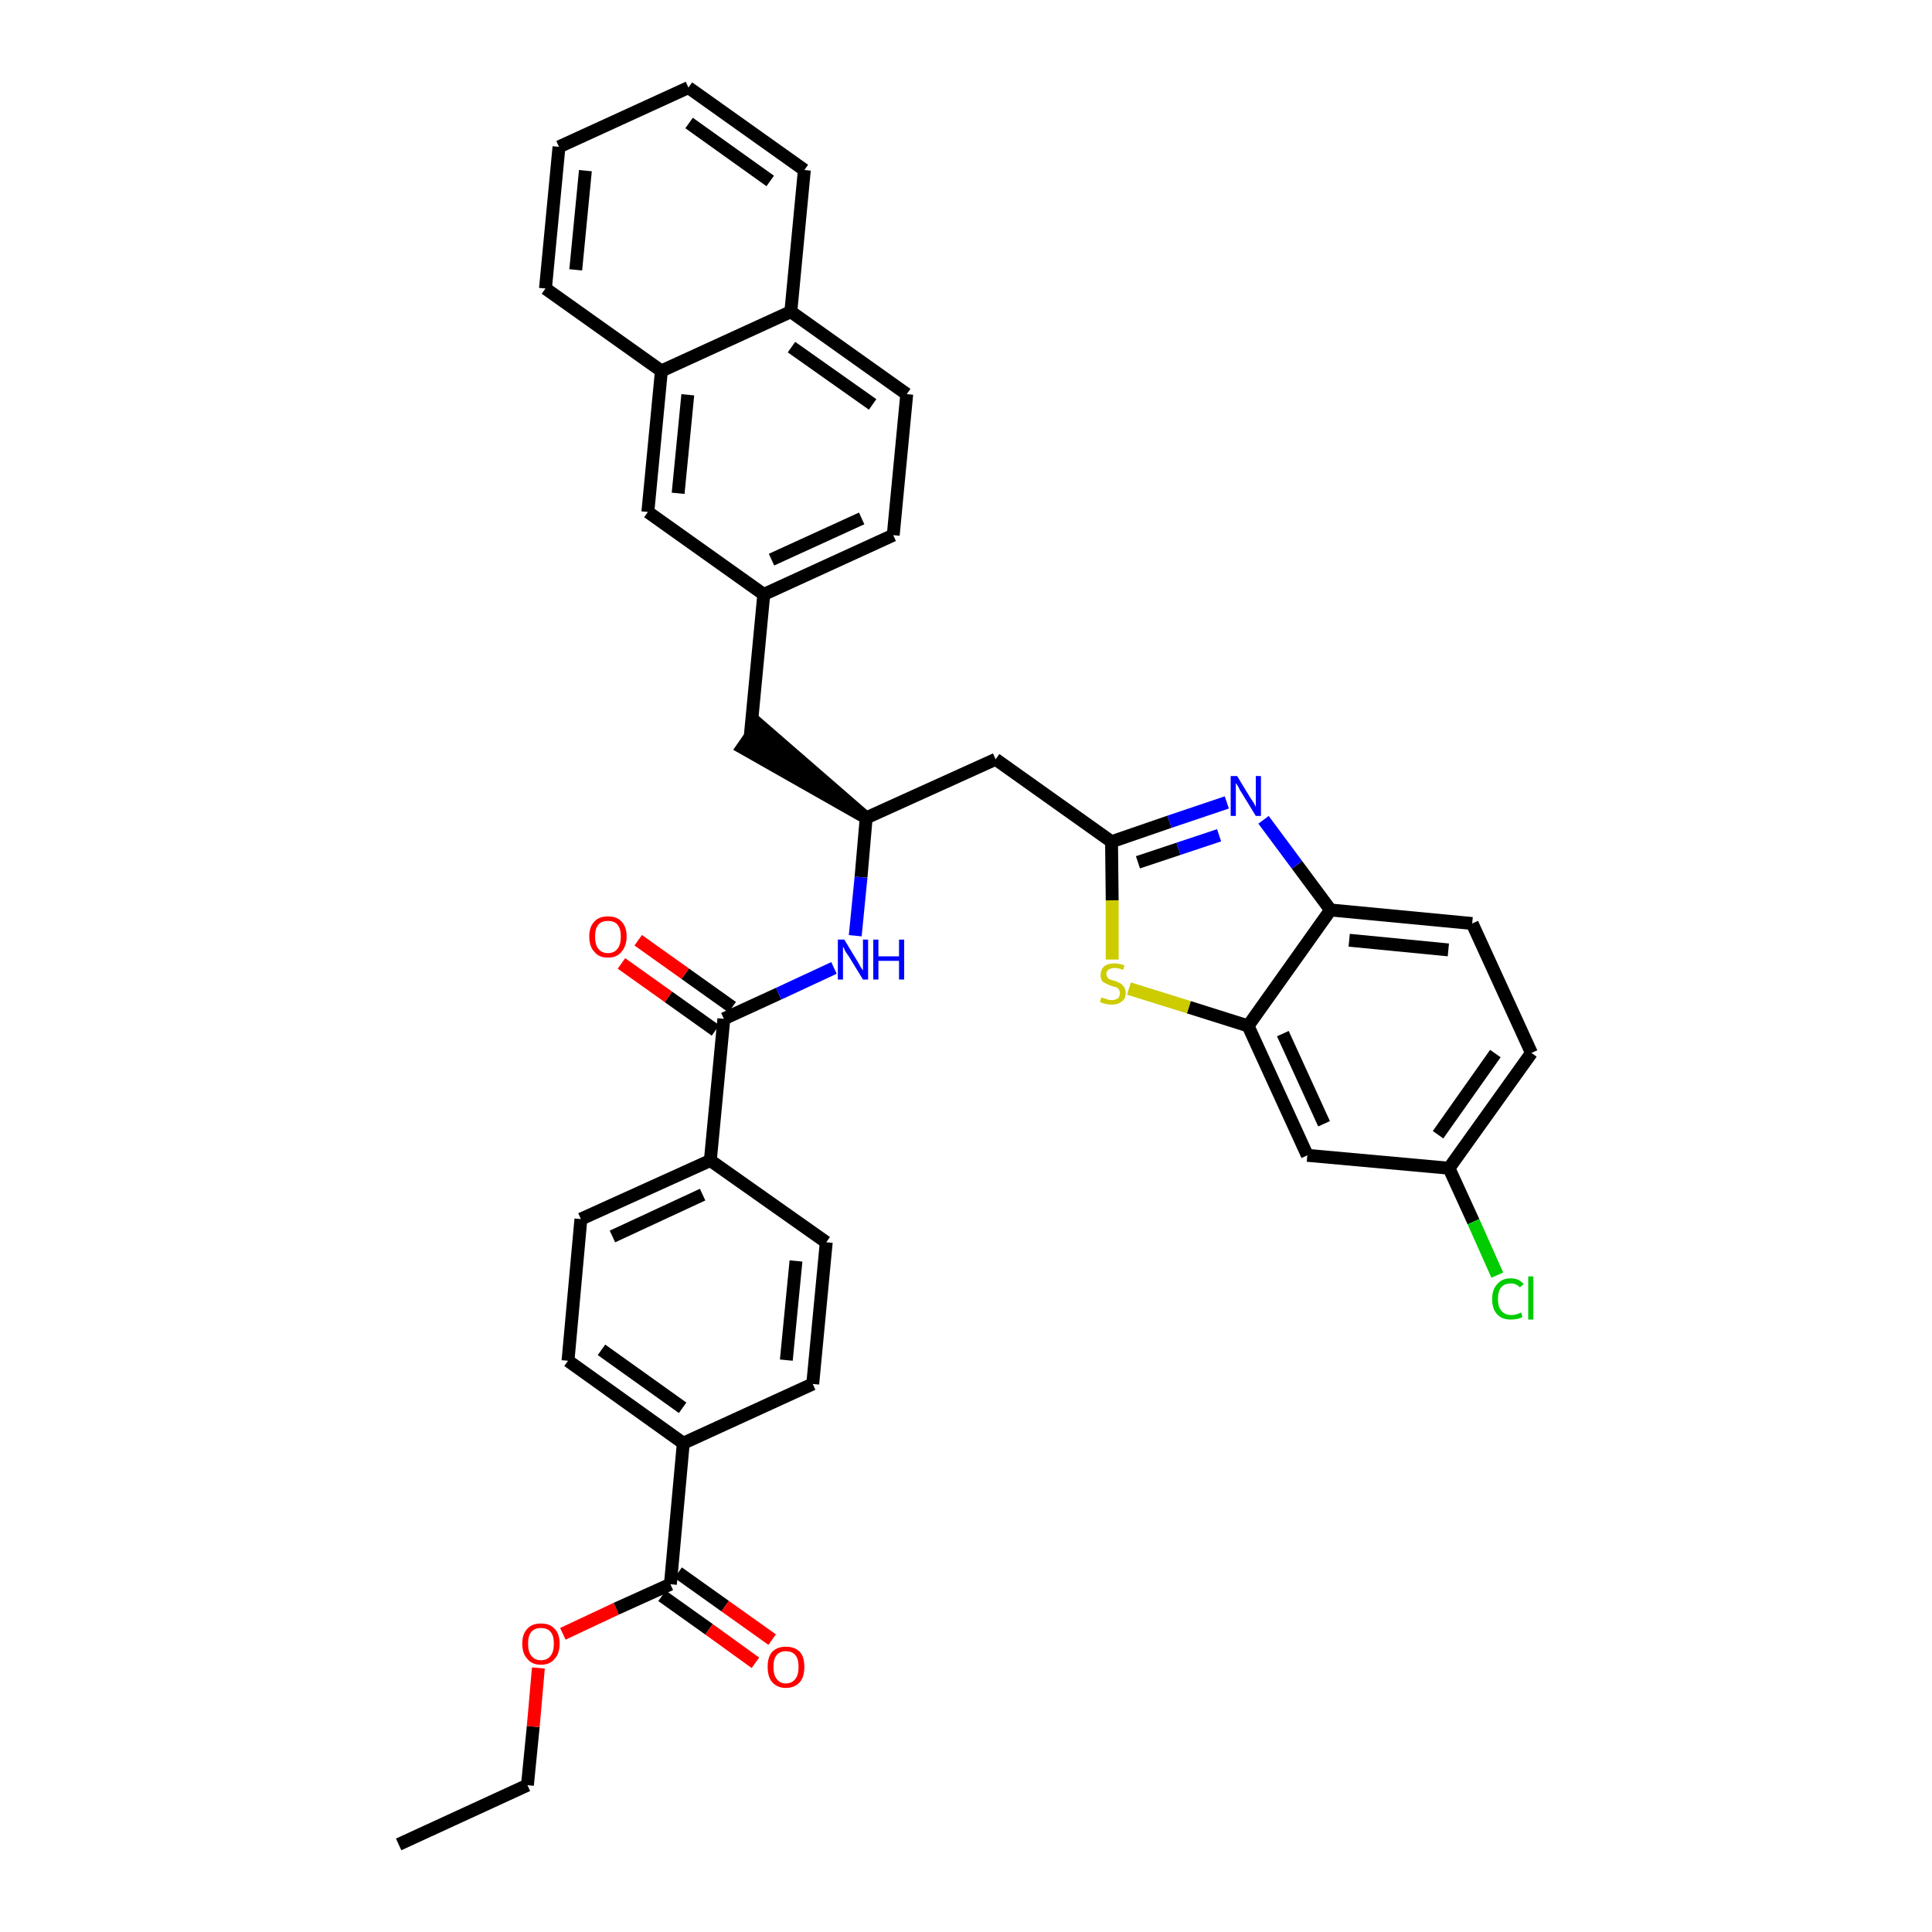 <?xml version='1.0' encoding='iso-8859-1'?>
<svg version='1.1' baseProfile='full'
              xmlns='http://www.w3.org/2000/svg'
                      xmlns:rdkit='http://www.rdkit.org/xml'
                      xmlns:xlink='http://www.w3.org/1999/xlink'
                  xml:space='preserve'
width='300px' height='300px' viewBox='0 0 300 300'>
<!-- END OF HEADER -->
<path class='bond-0 atom-0 atom-1' d='M 61.9,286.4 L 81.9,277.2' style='fill:none;fill-rule:evenodd;stroke:#000000;stroke-width:2.0px;stroke-linecap:butt;stroke-linejoin:miter;stroke-opacity:1' />
<path class='bond-1 atom-1 atom-2' d='M 81.9,277.2 L 82.8,268.1' style='fill:none;fill-rule:evenodd;stroke:#000000;stroke-width:2.0px;stroke-linecap:butt;stroke-linejoin:miter;stroke-opacity:1' />
<path class='bond-1 atom-1 atom-2' d='M 82.8,268.1 L 83.6,259.0' style='fill:none;fill-rule:evenodd;stroke:#FF0000;stroke-width:2.0px;stroke-linecap:butt;stroke-linejoin:miter;stroke-opacity:1' />
<path class='bond-2 atom-2 atom-3' d='M 87.4,253.7 L 95.7,249.8' style='fill:none;fill-rule:evenodd;stroke:#FF0000;stroke-width:2.0px;stroke-linecap:butt;stroke-linejoin:miter;stroke-opacity:1' />
<path class='bond-2 atom-2 atom-3' d='M 95.7,249.8 L 104.1,246.0' style='fill:none;fill-rule:evenodd;stroke:#000000;stroke-width:2.0px;stroke-linecap:butt;stroke-linejoin:miter;stroke-opacity:1' />
<path class='bond-3 atom-3 atom-4' d='M 102.8,247.8 L 110.1,253.0' style='fill:none;fill-rule:evenodd;stroke:#000000;stroke-width:2.0px;stroke-linecap:butt;stroke-linejoin:miter;stroke-opacity:1' />
<path class='bond-3 atom-3 atom-4' d='M 110.1,253.0 L 117.3,258.2' style='fill:none;fill-rule:evenodd;stroke:#FF0000;stroke-width:2.0px;stroke-linecap:butt;stroke-linejoin:miter;stroke-opacity:1' />
<path class='bond-3 atom-3 atom-4' d='M 105.3,244.2 L 112.6,249.4' style='fill:none;fill-rule:evenodd;stroke:#000000;stroke-width:2.0px;stroke-linecap:butt;stroke-linejoin:miter;stroke-opacity:1' />
<path class='bond-3 atom-3 atom-4' d='M 112.6,249.4 L 119.9,254.6' style='fill:none;fill-rule:evenodd;stroke:#FF0000;stroke-width:2.0px;stroke-linecap:butt;stroke-linejoin:miter;stroke-opacity:1' />
<path class='bond-4 atom-3 atom-5' d='M 104.1,246.0 L 106.1,224.1' style='fill:none;fill-rule:evenodd;stroke:#000000;stroke-width:2.0px;stroke-linecap:butt;stroke-linejoin:miter;stroke-opacity:1' />
<path class='bond-5 atom-5 atom-6' d='M 106.1,224.1 L 88.2,211.3' style='fill:none;fill-rule:evenodd;stroke:#000000;stroke-width:2.0px;stroke-linecap:butt;stroke-linejoin:miter;stroke-opacity:1' />
<path class='bond-5 atom-5 atom-6' d='M 106.0,218.6 L 93.4,209.6' style='fill:none;fill-rule:evenodd;stroke:#000000;stroke-width:2.0px;stroke-linecap:butt;stroke-linejoin:miter;stroke-opacity:1' />
<path class='bond-36 atom-36 atom-5' d='M 126.2,214.9 L 106.1,224.1' style='fill:none;fill-rule:evenodd;stroke:#000000;stroke-width:2.0px;stroke-linecap:butt;stroke-linejoin:miter;stroke-opacity:1' />
<path class='bond-6 atom-6 atom-7' d='M 88.2,211.3 L 90.2,189.3' style='fill:none;fill-rule:evenodd;stroke:#000000;stroke-width:2.0px;stroke-linecap:butt;stroke-linejoin:miter;stroke-opacity:1' />
<path class='bond-7 atom-7 atom-8' d='M 90.2,189.3 L 110.3,180.2' style='fill:none;fill-rule:evenodd;stroke:#000000;stroke-width:2.0px;stroke-linecap:butt;stroke-linejoin:miter;stroke-opacity:1' />
<path class='bond-7 atom-7 atom-8' d='M 95.1,192.0 L 109.1,185.5' style='fill:none;fill-rule:evenodd;stroke:#000000;stroke-width:2.0px;stroke-linecap:butt;stroke-linejoin:miter;stroke-opacity:1' />
<path class='bond-8 atom-8 atom-9' d='M 110.3,180.2 L 112.4,158.2' style='fill:none;fill-rule:evenodd;stroke:#000000;stroke-width:2.0px;stroke-linecap:butt;stroke-linejoin:miter;stroke-opacity:1' />
<path class='bond-34 atom-8 atom-35' d='M 110.3,180.2 L 128.3,192.9' style='fill:none;fill-rule:evenodd;stroke:#000000;stroke-width:2.0px;stroke-linecap:butt;stroke-linejoin:miter;stroke-opacity:1' />
<path class='bond-9 atom-9 atom-10' d='M 113.7,156.4 L 106.4,151.2' style='fill:none;fill-rule:evenodd;stroke:#000000;stroke-width:2.0px;stroke-linecap:butt;stroke-linejoin:miter;stroke-opacity:1' />
<path class='bond-9 atom-9 atom-10' d='M 106.4,151.2 L 99.1,146.0' style='fill:none;fill-rule:evenodd;stroke:#FF0000;stroke-width:2.0px;stroke-linecap:butt;stroke-linejoin:miter;stroke-opacity:1' />
<path class='bond-9 atom-9 atom-10' d='M 111.1,160.0 L 103.8,154.8' style='fill:none;fill-rule:evenodd;stroke:#000000;stroke-width:2.0px;stroke-linecap:butt;stroke-linejoin:miter;stroke-opacity:1' />
<path class='bond-9 atom-9 atom-10' d='M 103.8,154.8 L 96.5,149.6' style='fill:none;fill-rule:evenodd;stroke:#FF0000;stroke-width:2.0px;stroke-linecap:butt;stroke-linejoin:miter;stroke-opacity:1' />
<path class='bond-10 atom-9 atom-11' d='M 112.4,158.2 L 120.9,154.3' style='fill:none;fill-rule:evenodd;stroke:#000000;stroke-width:2.0px;stroke-linecap:butt;stroke-linejoin:miter;stroke-opacity:1' />
<path class='bond-10 atom-9 atom-11' d='M 120.9,154.3 L 129.5,150.3' style='fill:none;fill-rule:evenodd;stroke:#0000FF;stroke-width:2.0px;stroke-linecap:butt;stroke-linejoin:miter;stroke-opacity:1' />
<path class='bond-11 atom-11 atom-12' d='M 132.8,145.3 L 133.7,136.2' style='fill:none;fill-rule:evenodd;stroke:#0000FF;stroke-width:2.0px;stroke-linecap:butt;stroke-linejoin:miter;stroke-opacity:1' />
<path class='bond-11 atom-11 atom-12' d='M 133.7,136.2 L 134.5,127.0' style='fill:none;fill-rule:evenodd;stroke:#000000;stroke-width:2.0px;stroke-linecap:butt;stroke-linejoin:miter;stroke-opacity:1' />
<path class='bond-12 atom-12 atom-13' d='M 134.5,127.0 L 117.8,112.5 L 115.3,116.1 Z' style='fill:#000000;fill-rule:evenodd;fill-opacity:1;stroke:#000000;stroke-width:2.0px;stroke-linecap:butt;stroke-linejoin:miter;stroke-opacity:1;' />
<path class='bond-23 atom-12 atom-24' d='M 134.5,127.0 L 154.6,117.9' style='fill:none;fill-rule:evenodd;stroke:#000000;stroke-width:2.0px;stroke-linecap:butt;stroke-linejoin:miter;stroke-opacity:1' />
<path class='bond-13 atom-13 atom-14' d='M 116.5,114.3 L 118.6,92.3' style='fill:none;fill-rule:evenodd;stroke:#000000;stroke-width:2.0px;stroke-linecap:butt;stroke-linejoin:miter;stroke-opacity:1' />
<path class='bond-14 atom-14 atom-15' d='M 118.6,92.3 L 138.7,83.1' style='fill:none;fill-rule:evenodd;stroke:#000000;stroke-width:2.0px;stroke-linecap:butt;stroke-linejoin:miter;stroke-opacity:1' />
<path class='bond-14 atom-14 atom-15' d='M 119.8,86.9 L 133.8,80.5' style='fill:none;fill-rule:evenodd;stroke:#000000;stroke-width:2.0px;stroke-linecap:butt;stroke-linejoin:miter;stroke-opacity:1' />
<path class='bond-37 atom-23 atom-14' d='M 100.6,79.5 L 118.6,92.3' style='fill:none;fill-rule:evenodd;stroke:#000000;stroke-width:2.0px;stroke-linecap:butt;stroke-linejoin:miter;stroke-opacity:1' />
<path class='bond-15 atom-15 atom-16' d='M 138.7,83.1 L 140.8,61.2' style='fill:none;fill-rule:evenodd;stroke:#000000;stroke-width:2.0px;stroke-linecap:butt;stroke-linejoin:miter;stroke-opacity:1' />
<path class='bond-16 atom-16 atom-17' d='M 140.8,61.2 L 122.8,48.4' style='fill:none;fill-rule:evenodd;stroke:#000000;stroke-width:2.0px;stroke-linecap:butt;stroke-linejoin:miter;stroke-opacity:1' />
<path class='bond-16 atom-16 atom-17' d='M 135.5,62.8 L 122.9,53.9' style='fill:none;fill-rule:evenodd;stroke:#000000;stroke-width:2.0px;stroke-linecap:butt;stroke-linejoin:miter;stroke-opacity:1' />
<path class='bond-17 atom-17 atom-18' d='M 122.8,48.4 L 124.9,26.4' style='fill:none;fill-rule:evenodd;stroke:#000000;stroke-width:2.0px;stroke-linecap:butt;stroke-linejoin:miter;stroke-opacity:1' />
<path class='bond-39 atom-22 atom-17' d='M 102.7,57.6 L 122.8,48.4' style='fill:none;fill-rule:evenodd;stroke:#000000;stroke-width:2.0px;stroke-linecap:butt;stroke-linejoin:miter;stroke-opacity:1' />
<path class='bond-18 atom-18 atom-19' d='M 124.9,26.4 L 106.9,13.6' style='fill:none;fill-rule:evenodd;stroke:#000000;stroke-width:2.0px;stroke-linecap:butt;stroke-linejoin:miter;stroke-opacity:1' />
<path class='bond-18 atom-18 atom-19' d='M 119.6,28.1 L 107.0,19.1' style='fill:none;fill-rule:evenodd;stroke:#000000;stroke-width:2.0px;stroke-linecap:butt;stroke-linejoin:miter;stroke-opacity:1' />
<path class='bond-19 atom-19 atom-20' d='M 106.9,13.6 L 86.8,22.8' style='fill:none;fill-rule:evenodd;stroke:#000000;stroke-width:2.0px;stroke-linecap:butt;stroke-linejoin:miter;stroke-opacity:1' />
<path class='bond-20 atom-20 atom-21' d='M 86.8,22.8 L 84.7,44.8' style='fill:none;fill-rule:evenodd;stroke:#000000;stroke-width:2.0px;stroke-linecap:butt;stroke-linejoin:miter;stroke-opacity:1' />
<path class='bond-20 atom-20 atom-21' d='M 90.9,26.5 L 89.4,41.9' style='fill:none;fill-rule:evenodd;stroke:#000000;stroke-width:2.0px;stroke-linecap:butt;stroke-linejoin:miter;stroke-opacity:1' />
<path class='bond-21 atom-21 atom-22' d='M 84.7,44.8 L 102.7,57.6' style='fill:none;fill-rule:evenodd;stroke:#000000;stroke-width:2.0px;stroke-linecap:butt;stroke-linejoin:miter;stroke-opacity:1' />
<path class='bond-22 atom-22 atom-23' d='M 102.7,57.6 L 100.6,79.5' style='fill:none;fill-rule:evenodd;stroke:#000000;stroke-width:2.0px;stroke-linecap:butt;stroke-linejoin:miter;stroke-opacity:1' />
<path class='bond-22 atom-22 atom-23' d='M 106.8,61.3 L 105.3,76.6' style='fill:none;fill-rule:evenodd;stroke:#000000;stroke-width:2.0px;stroke-linecap:butt;stroke-linejoin:miter;stroke-opacity:1' />
<path class='bond-24 atom-24 atom-25' d='M 154.6,117.9 L 172.6,130.7' style='fill:none;fill-rule:evenodd;stroke:#000000;stroke-width:2.0px;stroke-linecap:butt;stroke-linejoin:miter;stroke-opacity:1' />
<path class='bond-25 atom-25 atom-26' d='M 172.6,130.7 L 181.6,127.6' style='fill:none;fill-rule:evenodd;stroke:#000000;stroke-width:2.0px;stroke-linecap:butt;stroke-linejoin:miter;stroke-opacity:1' />
<path class='bond-25 atom-25 atom-26' d='M 181.6,127.6 L 190.5,124.6' style='fill:none;fill-rule:evenodd;stroke:#0000FF;stroke-width:2.0px;stroke-linecap:butt;stroke-linejoin:miter;stroke-opacity:1' />
<path class='bond-25 atom-25 atom-26' d='M 176.7,133.9 L 183.0,131.8' style='fill:none;fill-rule:evenodd;stroke:#000000;stroke-width:2.0px;stroke-linecap:butt;stroke-linejoin:miter;stroke-opacity:1' />
<path class='bond-25 atom-25 atom-26' d='M 183.0,131.8 L 189.3,129.7' style='fill:none;fill-rule:evenodd;stroke:#0000FF;stroke-width:2.0px;stroke-linecap:butt;stroke-linejoin:miter;stroke-opacity:1' />
<path class='bond-38 atom-34 atom-25' d='M 172.7,149.0 L 172.7,139.8' style='fill:none;fill-rule:evenodd;stroke:#CCCC00;stroke-width:2.0px;stroke-linecap:butt;stroke-linejoin:miter;stroke-opacity:1' />
<path class='bond-38 atom-34 atom-25' d='M 172.7,139.8 L 172.6,130.7' style='fill:none;fill-rule:evenodd;stroke:#000000;stroke-width:2.0px;stroke-linecap:butt;stroke-linejoin:miter;stroke-opacity:1' />
<path class='bond-26 atom-26 atom-27' d='M 196.2,127.3 L 201.4,134.3' style='fill:none;fill-rule:evenodd;stroke:#0000FF;stroke-width:2.0px;stroke-linecap:butt;stroke-linejoin:miter;stroke-opacity:1' />
<path class='bond-26 atom-26 atom-27' d='M 201.4,134.3 L 206.6,141.3' style='fill:none;fill-rule:evenodd;stroke:#000000;stroke-width:2.0px;stroke-linecap:butt;stroke-linejoin:miter;stroke-opacity:1' />
<path class='bond-27 atom-27 atom-28' d='M 206.6,141.3 L 228.6,143.4' style='fill:none;fill-rule:evenodd;stroke:#000000;stroke-width:2.0px;stroke-linecap:butt;stroke-linejoin:miter;stroke-opacity:1' />
<path class='bond-27 atom-27 atom-28' d='M 209.5,146.0 L 224.9,147.5' style='fill:none;fill-rule:evenodd;stroke:#000000;stroke-width:2.0px;stroke-linecap:butt;stroke-linejoin:miter;stroke-opacity:1' />
<path class='bond-40 atom-33 atom-27' d='M 193.8,159.3 L 206.6,141.3' style='fill:none;fill-rule:evenodd;stroke:#000000;stroke-width:2.0px;stroke-linecap:butt;stroke-linejoin:miter;stroke-opacity:1' />
<path class='bond-28 atom-28 atom-29' d='M 228.6,143.4 L 237.8,163.5' style='fill:none;fill-rule:evenodd;stroke:#000000;stroke-width:2.0px;stroke-linecap:butt;stroke-linejoin:miter;stroke-opacity:1' />
<path class='bond-29 atom-29 atom-30' d='M 237.8,163.5 L 225.0,181.4' style='fill:none;fill-rule:evenodd;stroke:#000000;stroke-width:2.0px;stroke-linecap:butt;stroke-linejoin:miter;stroke-opacity:1' />
<path class='bond-29 atom-29 atom-30' d='M 232.2,163.6 L 223.3,176.2' style='fill:none;fill-rule:evenodd;stroke:#000000;stroke-width:2.0px;stroke-linecap:butt;stroke-linejoin:miter;stroke-opacity:1' />
<path class='bond-30 atom-30 atom-31' d='M 225.0,181.4 L 228.8,189.7' style='fill:none;fill-rule:evenodd;stroke:#000000;stroke-width:2.0px;stroke-linecap:butt;stroke-linejoin:miter;stroke-opacity:1' />
<path class='bond-30 atom-30 atom-31' d='M 228.8,189.7 L 232.5,198.0' style='fill:none;fill-rule:evenodd;stroke:#00CC00;stroke-width:2.0px;stroke-linecap:butt;stroke-linejoin:miter;stroke-opacity:1' />
<path class='bond-31 atom-30 atom-32' d='M 225.0,181.4 L 203.0,179.4' style='fill:none;fill-rule:evenodd;stroke:#000000;stroke-width:2.0px;stroke-linecap:butt;stroke-linejoin:miter;stroke-opacity:1' />
<path class='bond-32 atom-32 atom-33' d='M 203.0,179.4 L 193.8,159.3' style='fill:none;fill-rule:evenodd;stroke:#000000;stroke-width:2.0px;stroke-linecap:butt;stroke-linejoin:miter;stroke-opacity:1' />
<path class='bond-32 atom-32 atom-33' d='M 205.6,174.5 L 199.2,160.5' style='fill:none;fill-rule:evenodd;stroke:#000000;stroke-width:2.0px;stroke-linecap:butt;stroke-linejoin:miter;stroke-opacity:1' />
<path class='bond-33 atom-33 atom-34' d='M 193.8,159.3 L 184.6,156.4' style='fill:none;fill-rule:evenodd;stroke:#000000;stroke-width:2.0px;stroke-linecap:butt;stroke-linejoin:miter;stroke-opacity:1' />
<path class='bond-33 atom-33 atom-34' d='M 184.6,156.4 L 175.3,153.5' style='fill:none;fill-rule:evenodd;stroke:#CCCC00;stroke-width:2.0px;stroke-linecap:butt;stroke-linejoin:miter;stroke-opacity:1' />
<path class='bond-35 atom-35 atom-36' d='M 128.3,192.9 L 126.2,214.9' style='fill:none;fill-rule:evenodd;stroke:#000000;stroke-width:2.0px;stroke-linecap:butt;stroke-linejoin:miter;stroke-opacity:1' />
<path class='bond-35 atom-35 atom-36' d='M 123.6,195.8 L 122.1,211.2' style='fill:none;fill-rule:evenodd;stroke:#000000;stroke-width:2.0px;stroke-linecap:butt;stroke-linejoin:miter;stroke-opacity:1' />
<path  class='atom-2' d='M 81.1 255.2
Q 81.1 253.7, 81.9 252.9
Q 82.6 252.1, 84.0 252.1
Q 85.4 252.1, 86.1 252.9
Q 86.9 253.7, 86.9 255.2
Q 86.9 256.8, 86.1 257.6
Q 85.4 258.5, 84.0 258.5
Q 82.6 258.5, 81.9 257.6
Q 81.1 256.8, 81.1 255.2
M 84.0 257.8
Q 85.0 257.8, 85.5 257.1
Q 86.0 256.5, 86.0 255.2
Q 86.0 254.0, 85.5 253.4
Q 85.0 252.8, 84.0 252.8
Q 83.0 252.8, 82.5 253.4
Q 82.0 254.0, 82.0 255.2
Q 82.0 256.5, 82.5 257.1
Q 83.0 257.8, 84.0 257.8
' fill='#FF0000'/>
<path  class='atom-4' d='M 119.2 258.8
Q 119.2 257.3, 119.9 256.5
Q 120.7 255.7, 122.0 255.7
Q 123.4 255.7, 124.2 256.5
Q 124.9 257.3, 124.9 258.8
Q 124.9 260.4, 124.2 261.2
Q 123.4 262.1, 122.0 262.1
Q 120.7 262.1, 119.9 261.2
Q 119.2 260.4, 119.2 258.8
M 122.0 261.4
Q 123.0 261.4, 123.5 260.7
Q 124.0 260.1, 124.0 258.8
Q 124.0 257.6, 123.5 257.0
Q 123.0 256.4, 122.0 256.4
Q 121.1 256.4, 120.6 257.0
Q 120.1 257.6, 120.1 258.8
Q 120.1 260.1, 120.6 260.7
Q 121.1 261.4, 122.0 261.4
' fill='#FF0000'/>
<path  class='atom-10' d='M 91.5 145.4
Q 91.5 143.9, 92.3 143.1
Q 93.0 142.3, 94.4 142.3
Q 95.8 142.3, 96.5 143.1
Q 97.3 143.9, 97.3 145.4
Q 97.3 146.9, 96.5 147.8
Q 95.8 148.7, 94.4 148.7
Q 93.0 148.7, 92.3 147.8
Q 91.5 147.0, 91.5 145.4
M 94.4 148.0
Q 95.4 148.0, 95.9 147.3
Q 96.4 146.7, 96.4 145.4
Q 96.4 144.2, 95.9 143.6
Q 95.4 143.0, 94.4 143.0
Q 93.4 143.0, 92.9 143.6
Q 92.4 144.2, 92.4 145.4
Q 92.4 146.7, 92.9 147.3
Q 93.4 148.0, 94.4 148.0
' fill='#FF0000'/>
<path  class='atom-11' d='M 131.1 145.9
L 133.1 149.2
Q 133.3 149.5, 133.6 150.1
Q 134.0 150.7, 134.0 150.7
L 134.0 145.9
L 134.8 145.9
L 134.8 152.1
L 134.0 152.1
L 131.8 148.5
Q 131.5 148.1, 131.2 147.6
Q 131.0 147.1, 130.9 147.0
L 130.9 152.1
L 130.1 152.1
L 130.1 145.9
L 131.1 145.9
' fill='#0000FF'/>
<path  class='atom-11' d='M 135.6 145.9
L 136.4 145.9
L 136.4 148.5
L 139.6 148.5
L 139.6 145.9
L 140.4 145.9
L 140.4 152.1
L 139.6 152.1
L 139.6 149.2
L 136.4 149.2
L 136.4 152.1
L 135.6 152.1
L 135.6 145.9
' fill='#0000FF'/>
<path  class='atom-26' d='M 192.1 120.5
L 194.1 123.8
Q 194.3 124.1, 194.7 124.7
Q 195.0 125.3, 195.0 125.3
L 195.0 120.5
L 195.8 120.5
L 195.8 126.7
L 195.0 126.7
L 192.8 123.1
Q 192.5 122.7, 192.3 122.2
Q 192.0 121.7, 191.9 121.6
L 191.9 126.7
L 191.1 126.7
L 191.1 120.5
L 192.1 120.5
' fill='#0000FF'/>
<path  class='atom-31' d='M 231.7 201.7
Q 231.7 200.2, 232.5 199.4
Q 233.2 198.5, 234.6 198.5
Q 235.9 198.5, 236.6 199.4
L 236.0 199.9
Q 235.5 199.3, 234.6 199.3
Q 233.6 199.3, 233.1 199.9
Q 232.6 200.5, 232.6 201.7
Q 232.6 203.0, 233.2 203.6
Q 233.7 204.2, 234.7 204.2
Q 235.4 204.2, 236.2 203.8
L 236.4 204.5
Q 236.1 204.7, 235.6 204.8
Q 235.1 204.9, 234.6 204.9
Q 233.2 204.9, 232.5 204.1
Q 231.7 203.3, 231.7 201.7
' fill='#00CC00'/>
<path  class='atom-31' d='M 237.3 198.2
L 238.1 198.2
L 238.1 204.9
L 237.3 204.9
L 237.3 198.2
' fill='#00CC00'/>
<path  class='atom-34' d='M 171.0 154.9
Q 171.1 154.9, 171.4 155.0
Q 171.7 155.1, 172.0 155.2
Q 172.3 155.3, 172.6 155.3
Q 173.2 155.3, 173.6 155.0
Q 173.9 154.7, 173.9 154.2
Q 173.9 153.9, 173.7 153.6
Q 173.6 153.4, 173.3 153.3
Q 173.0 153.2, 172.6 153.1
Q 172.0 152.9, 171.7 152.7
Q 171.4 152.6, 171.1 152.3
Q 170.9 151.9, 170.9 151.4
Q 170.9 150.6, 171.4 150.1
Q 172.0 149.6, 173.0 149.6
Q 173.8 149.6, 174.6 149.9
L 174.4 150.6
Q 173.6 150.3, 173.1 150.3
Q 172.5 150.3, 172.1 150.6
Q 171.8 150.8, 171.8 151.2
Q 171.8 151.6, 172.0 151.8
Q 172.1 152.0, 172.4 152.1
Q 172.6 152.2, 173.1 152.3
Q 173.6 152.5, 174.0 152.7
Q 174.3 152.9, 174.5 153.2
Q 174.8 153.6, 174.8 154.2
Q 174.8 155.1, 174.2 155.5
Q 173.6 156.0, 172.7 156.0
Q 172.1 156.0, 171.7 155.9
Q 171.3 155.8, 170.8 155.6
L 171.0 154.9
' fill='#CCCC00'/>
</svg>
